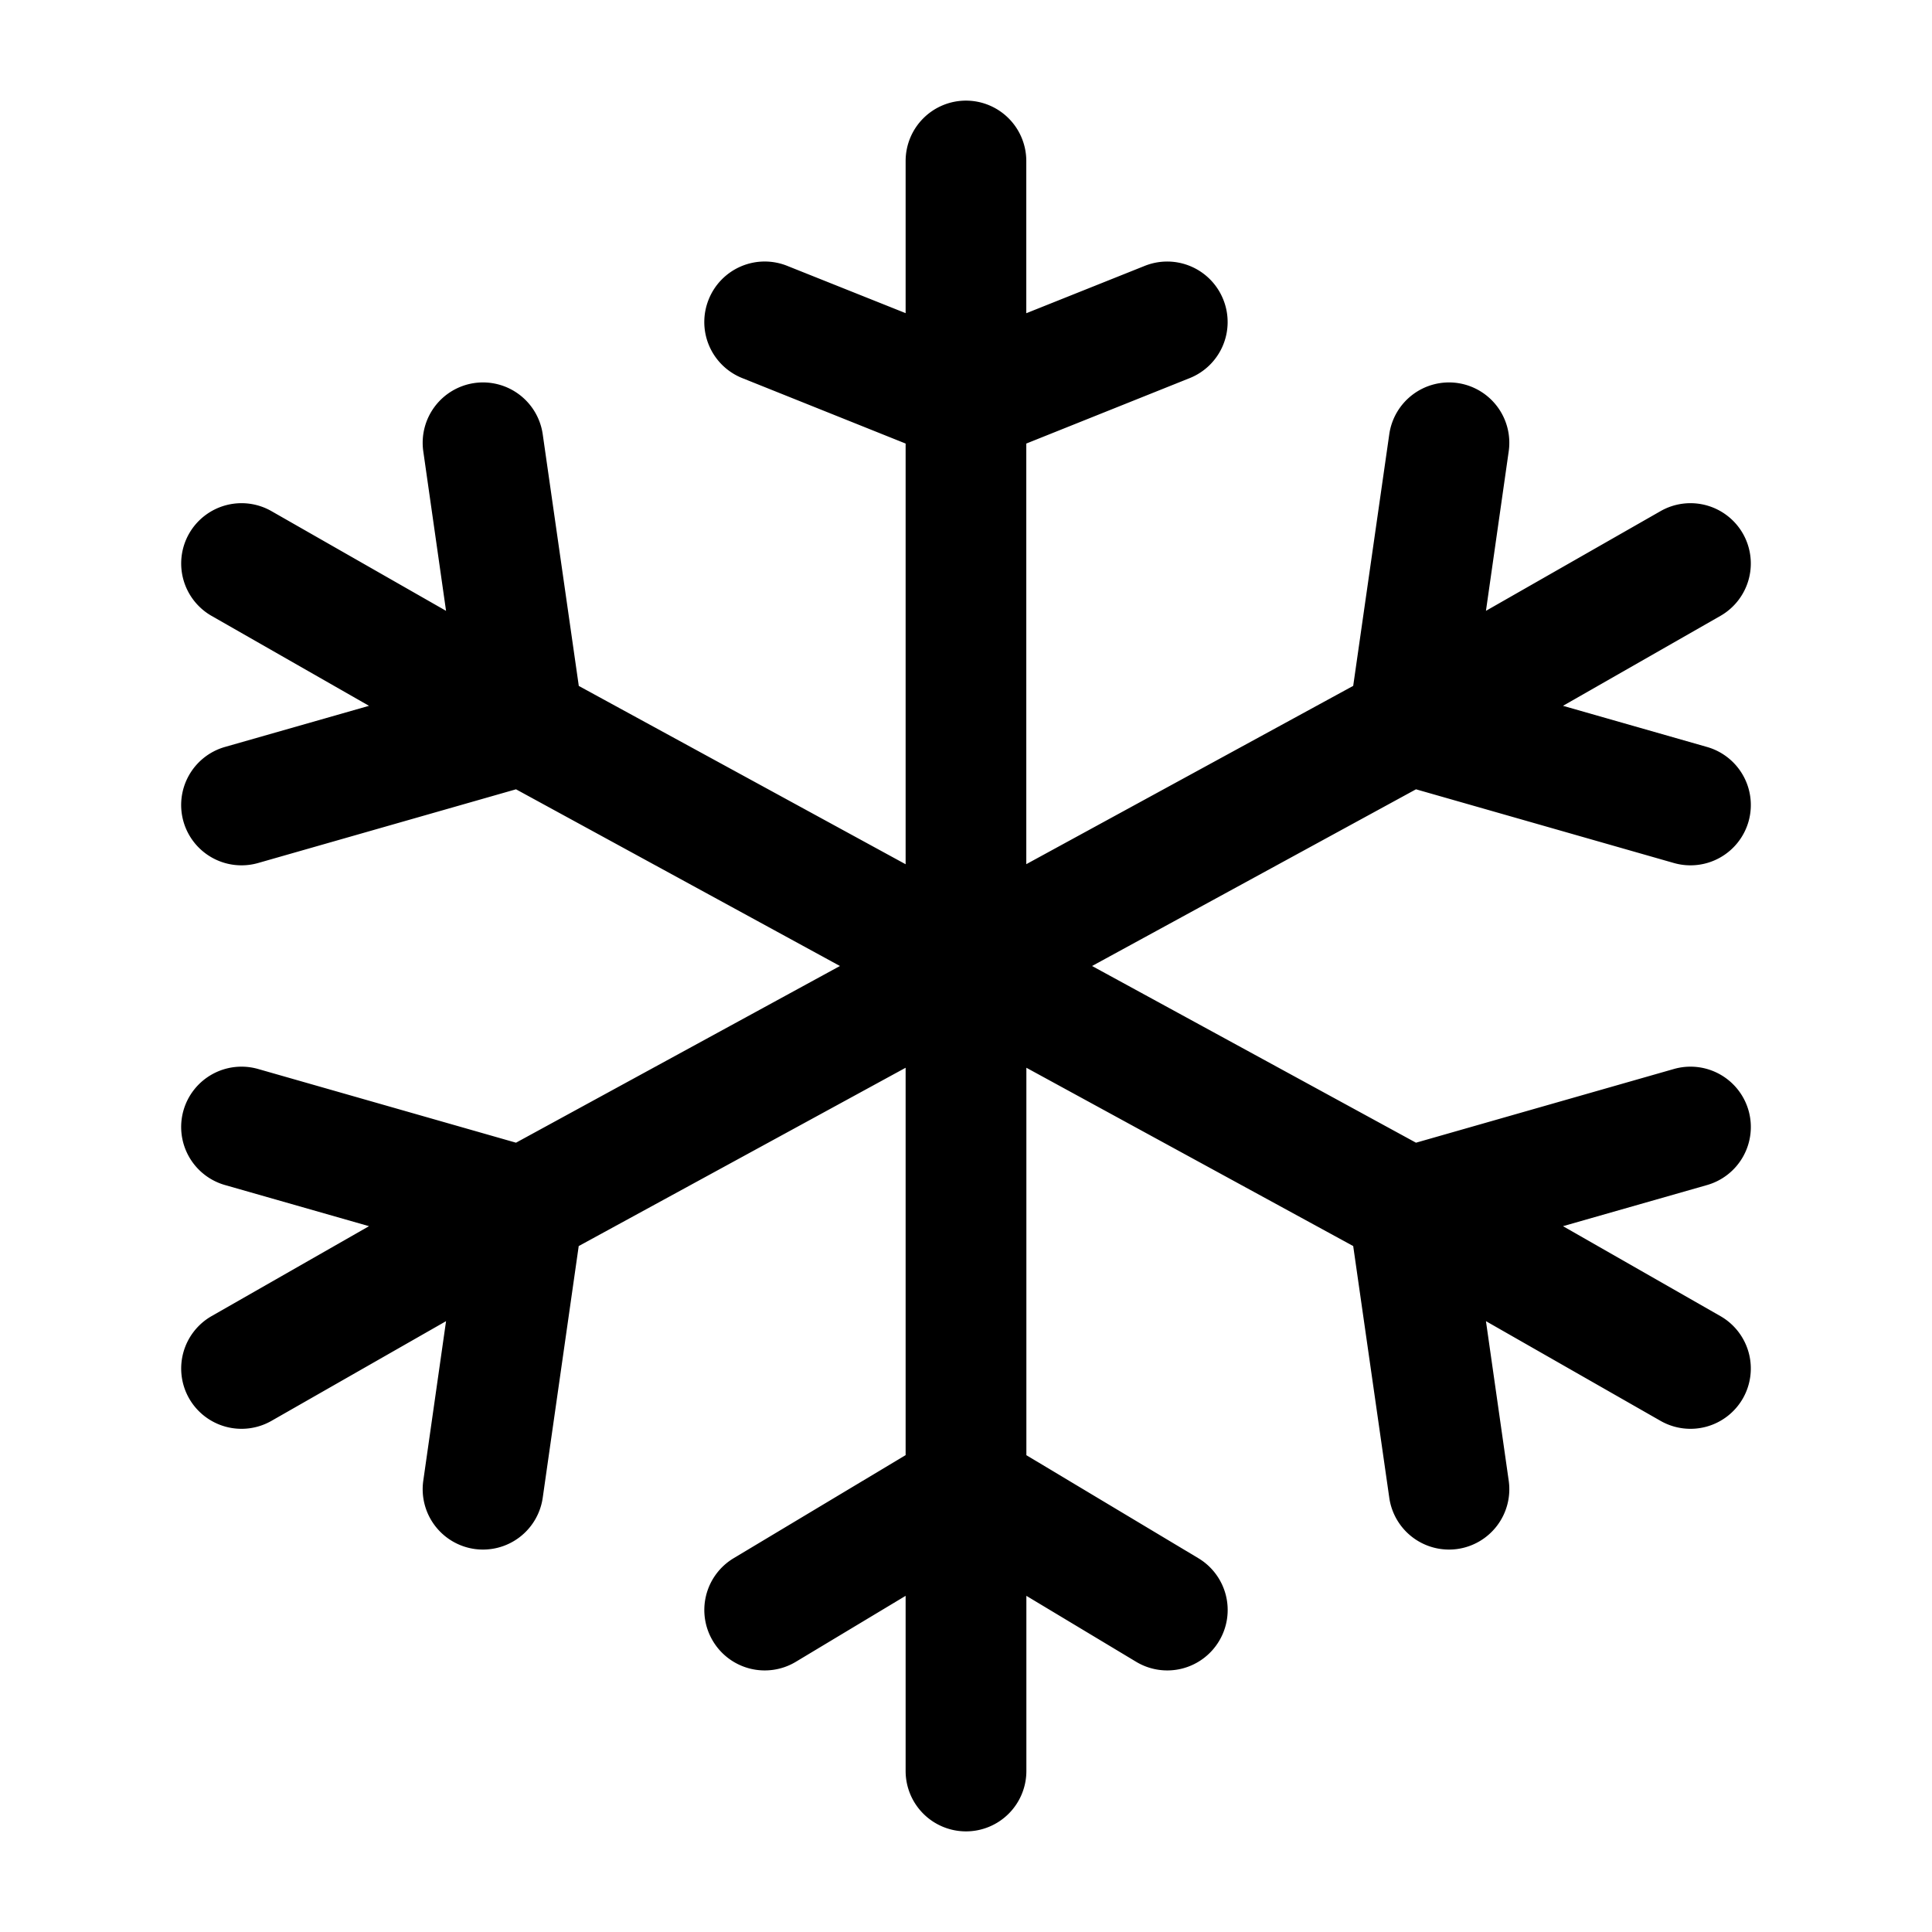<svg xmlns="http://www.w3.org/2000/svg" width="24" height="24" fill="none" stroke-width="1.5" viewBox="0 0 24 24">
    <path d="M12 1.25a.75.75 0 0 0-.75.75v1.89l-1.47-.587a.75.75 0 0 0-.977.418.75.75 0 0 0 .418.976l2.029.813v5.226L7.19 8.521l-.448-3.126a.75.75 0 0 0-.847-.637.75.75 0 0 0-.637.847l.283 1.983L3.373 6.35a.75.75 0 0 0-1.023.277.75.75 0 0 0 .277 1.023l1.957 1.118-1.79.511a.75.75 0 0 0-.515.926.75.75 0 0 0 .926.516l3.205-.916L10.434 12 6.41 14.195l-3.205-.916a.75.75 0 0 0-.926.516.75.75 0 0 0 .516.926l1.789.511-1.957 1.118a.75.75 0 0 0-.277 1.023.75.75 0 0 0 1.023.277l2.168-1.238-.283 1.983a.75.75 0 0 0 .637.847.75.75 0 0 0 .847-.637l.447-3.126 4.061-2.215v4.812l-2.137 1.281a.75.75 0 0 0-.256 1.03.75.75 0 0 0 1.03.256l1.363-.819V22a.75.75 0 0 0 .75.75.75.75 0 0 0 .75-.75v-2.176l1.363.819a.75.75 0 0 0 1.03-.256.75.75 0 0 0-.256-1.03l-2.137-1.28v-4.813l4.06 2.215.448 3.126a.75.75 0 0 0 .847.637.75.75 0 0 0 .637-.847l-.283-1.983 2.168 1.238a.75.75 0 0 0 1.023-.277.75.75 0 0 0-.277-1.023l-1.957-1.118 1.79-.511a.75.75 0 0 0 .515-.926.75.75 0 0 0-.926-.516l-3.205.916L13.566 12l4.024-2.195 3.205.916a.75.75 0 0 0 .926-.516.75.75 0 0 0-.516-.926l-1.789-.511 1.957-1.118a.75.75 0 0 0 .277-1.023.75.75 0 0 0-1.023-.277l-2.168 1.238.283-1.983a.75.75 0 0 0-.637-.847.75.75 0 0 0-.847.637L16.81 8.52l-4.061 2.215V5.51l2.03-.813a.75.75 0 0 0 .417-.976.75.75 0 0 0-.976-.418l-1.471.588V2a.75.75 0 0 0-.75-.75" style="color:#000;fill:currentColor;stroke-linecap:round;stroke-linejoin:round;-inkscape-stroke:none"/>
</svg>
